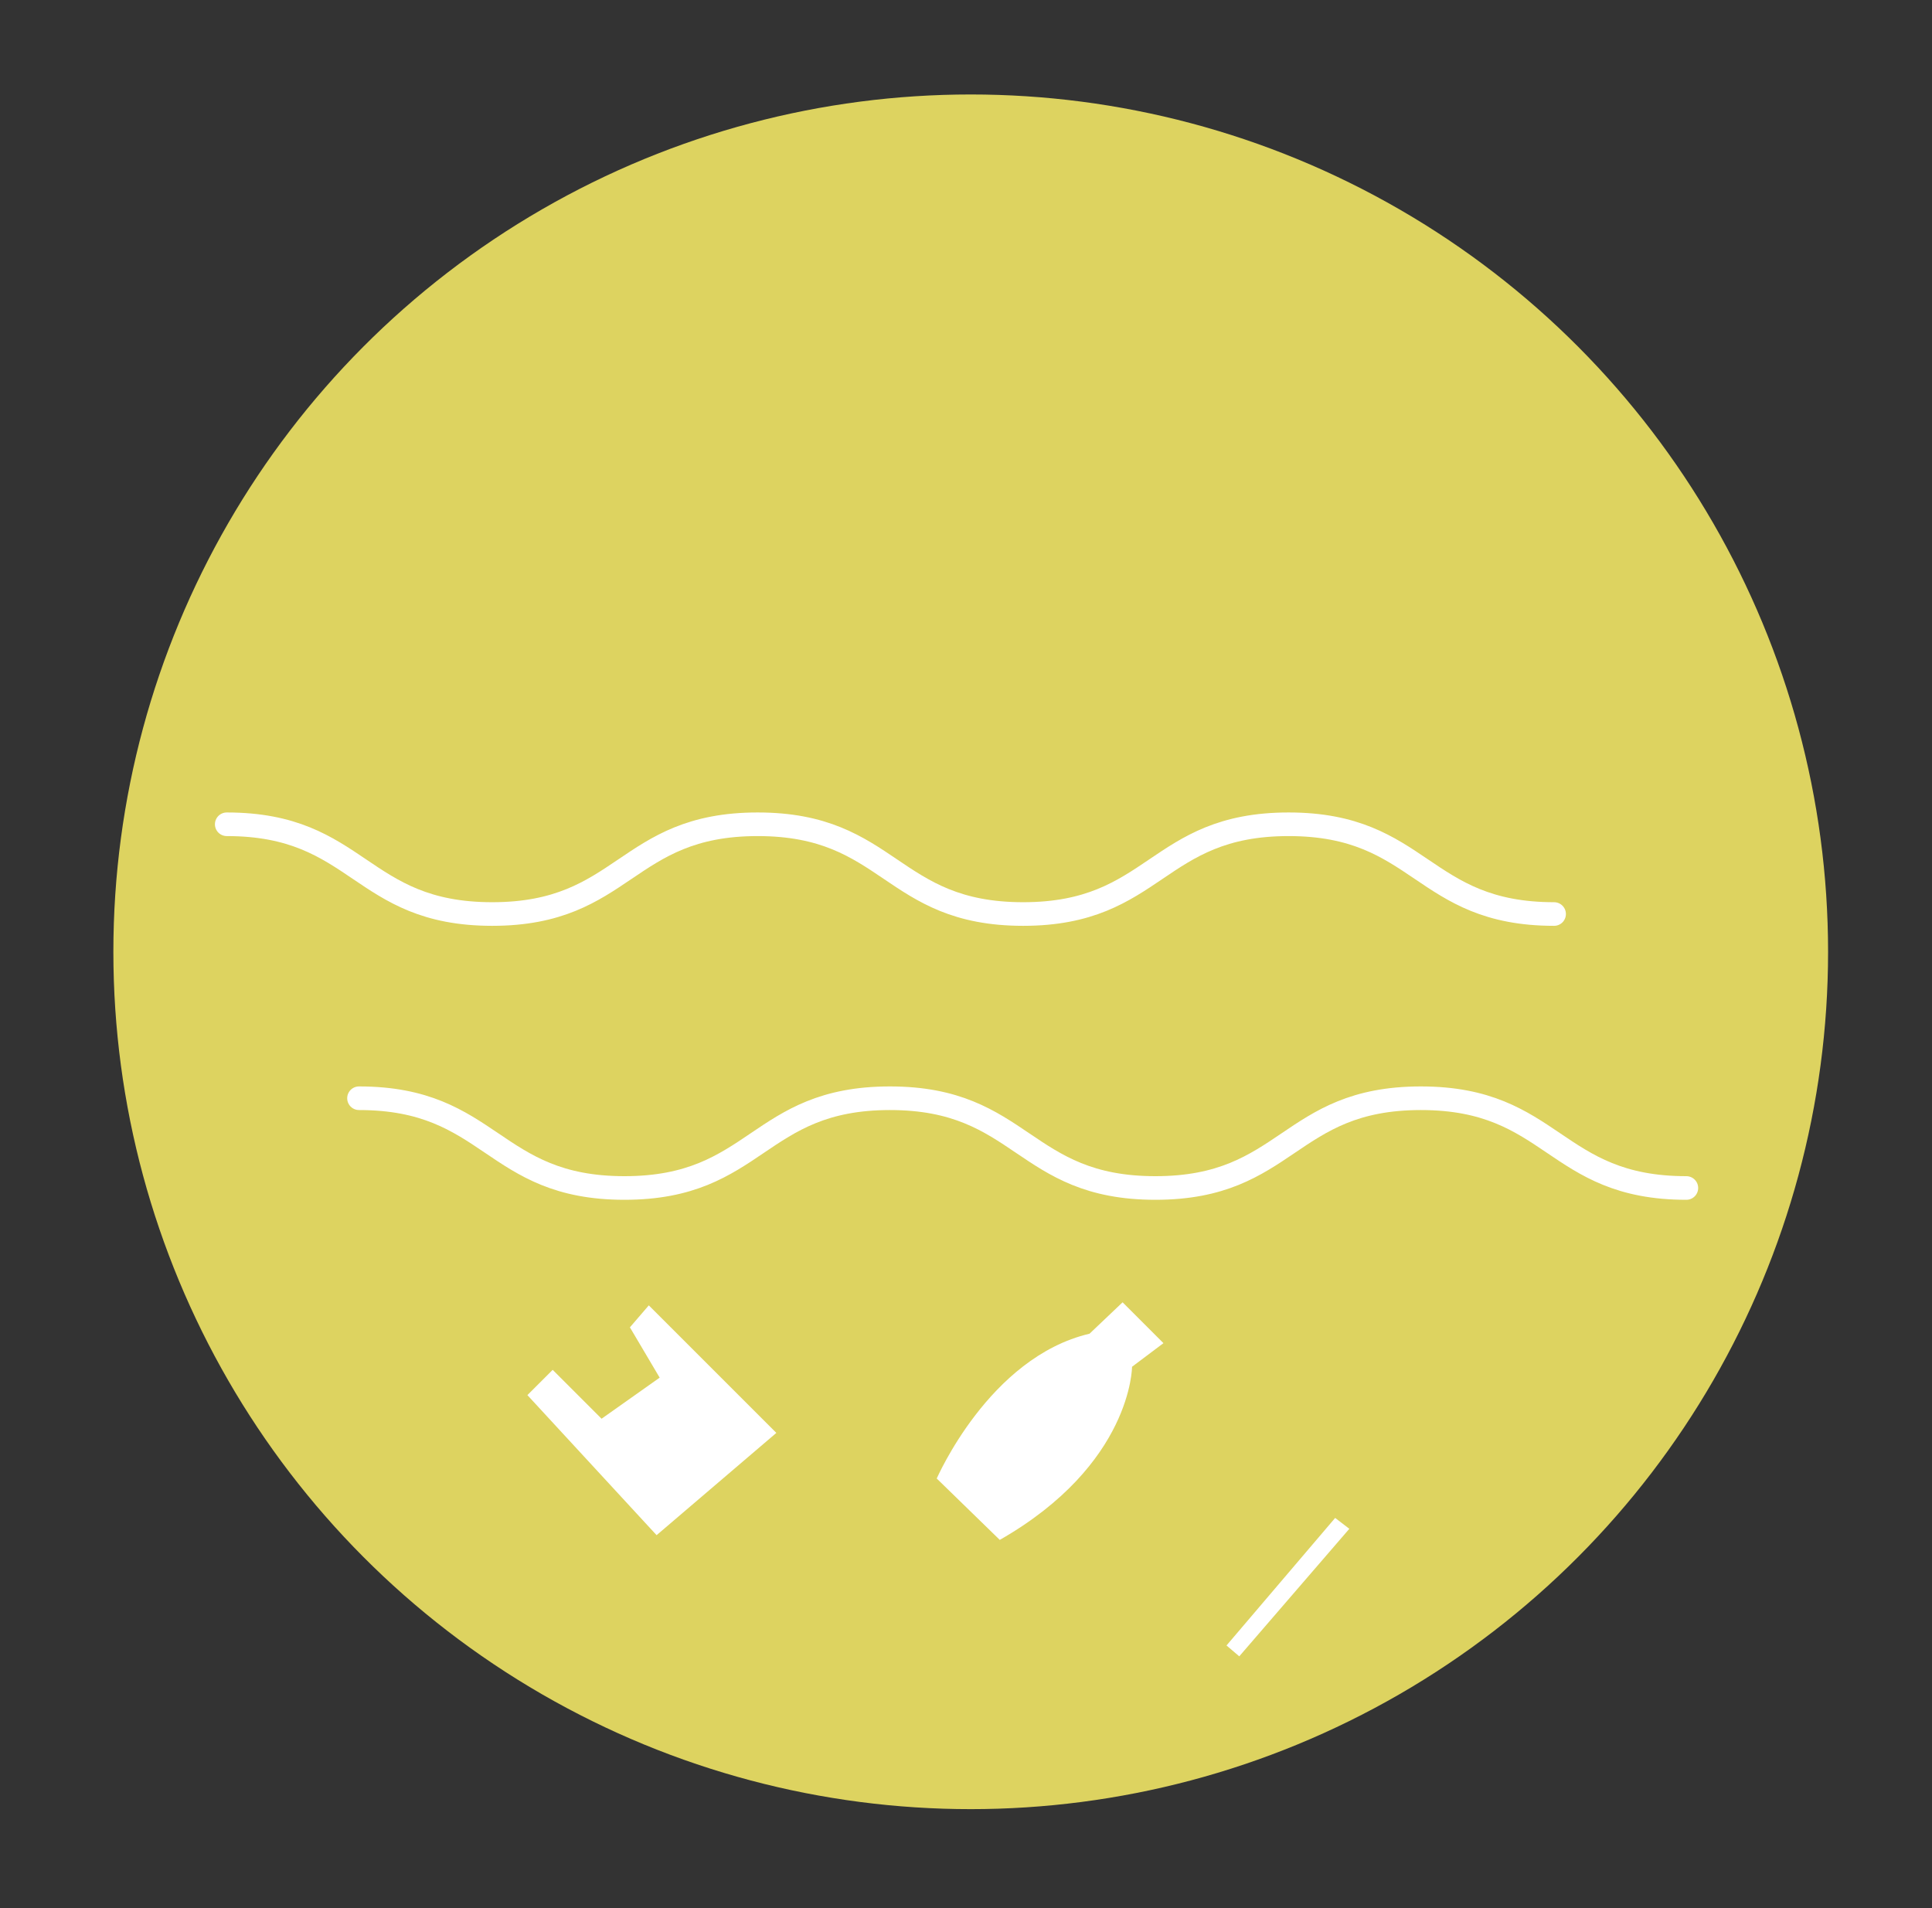 <?xml version="1.0" encoding="utf-8"?>
<!-- Generator: Adobe Illustrator 21.0.0, SVG Export Plug-In . SVG Version: 6.00 Build 0)  -->
<svg version="1.1" id="圖層_1" xmlns="http://www.w3.org/2000/svg" xmlns:xlink="http://www.w3.org/1999/xlink" x="0px" y="0px"
	 viewBox="0 0 818 808" style="enable-background:new 0 0 818 808;" xml:space="preserve">
<rect x="0" y="0" width="818" height="808" fill="#333333" stroke="none"/>
<style type="text/css">
	.st0{fill:#906047;}
	.st1{fill:#DDD360;}
	.st2{fill:none;stroke:#FFFFFF;stroke-width:10;stroke-linecap:round;stroke-miterlimit:10;}
	.st3{fill:#FFFFFF;}
	.st4{fill:none;stroke:#FFFFFF;stroke-width:7;stroke-linecap:round;stroke-miterlimit:10;}
	.st5{fill:#D9D64F;}
</style>
<path class="st0" d="M786.7,958.2"/>
<circle class="st1" cx="411" cy="403" r="363"/>
<g>
	<path class="st2" d="M96,349c56.2,0,56.2,38,112.4,38c56.2,0,56.2-38,112.4-38c56.2,0,56.2,38,112.4,38c56.2,0,56.2-38,112.4-38
		s56.2,38,112.4,38"/>
</g>
<g>
	<path class="st2" d="M152,465c56.2,0,56.2,38,112.4,38c56.2,0,56.2-38,112.4-38c56.2,0,56.2,38,112.4,38c56.2,0,56.2-38,112.4-38
		c56.2,0,56.2,38,112.4,38"/>
</g>
<path class="st3" d="M461.3,564.7l14-13.3l17.3,17.3l-13.3,10c0,0,0,41.3-56,73.3l-26.7-26C396.7,626,418.7,574.7,461.3,564.7z"/>
<polygon class="st3" points="279.3,583.3 254.7,600.7 234,580 223.3,590.7 278,650 328.7,606.7 274.7,552.7 266.7,562 "/>
<polygon class="st3" points="565.3,642.7 571.3,647.3 524.7,701.3 519.3,696.7 "/>
<circle class="st1" cx="1253" cy="390" r="363"/>
<g>
	<path class="st3" d="M1227.3,513.7l14-13.3l17.3,17.3l-13.3,10c0,0,0,41.3-56,73.3l-26.7-26C1162.7,575,1184.7,523.7,1227.3,513.7z
		"/>
	<polygon class="st3" points="1045.3,532.3 1020.7,549.7 1000,529 989.3,539.7 1044,599 1094.7,555.7 1040.7,501.7 1032.7,511 	"/>
	<polygon class="st3" points="1331.3,591.7 1337.3,596.3 1290.7,650.3 1285.3,645.7 	"/>
</g>
<path class="st2" d="M1432,190c0,0-100,120-158,144s-106-54-58-76"/>
<path class="st2" d="M1522,338c0,0-60,112-102,112s-50-62-26-68"/>
<circle class="st1" cx="2117" cy="404" r="363"/>
<g>
	<path class="st3" d="M2167.3,527.7l14-13.3l17.3,17.3l-13.3,10c0,0,0,41.3-56,73.3l-26.7-26C2102.7,589,2124.7,537.7,2167.3,527.7z
		"/>
	<polygon class="st3" points="1985.3,546.3 1960.7,563.7 1940,543 1929.3,553.7 1984,613 2034.7,569.7 1980.7,515.7 1972.7,525 	"/>
	<polygon class="st3" points="2271.3,605.7 2277.3,610.3 2230.7,664.3 2225.3,659.7 	"/>
</g>
<circle class="st3" cx="1964" cy="226" r="40"/>
<path class="st2" d="M1988,164c18-28,20-38,20-38"/>
<path class="st2" d="M2030,214c40-8,50-10,50-10"/>
<path class="st2" d="M2010,274c22,18,32,30,32,30"/>
<path class="st2" d="M1930,290c-24,24-24,24-24,24"/>
<path class="st2" d="M1906,218c-32-2-44-2-44-2"/>
<path class="st2" d="M1930,164c-24-26-24-26-24-26"/>
<g>
	<path class="st4" d="M1981,366c0,9.3-6,9.3-6,18.7c0,9.3,6,9.3,6,18.7c0,9.3-6,9.3-6,18.7"/>
</g>
<g>
	<path class="st4" d="M2141,339c0,9.3-6,9.3-6,18.7c0,9.3,6,9.3,6,18.7c0,9.3-6,9.3-6,18.7"/>
</g>
<g>
	<path class="st4" d="M2292,381c0,9.3-6,9.3-6,18.7c0,9.3,6,9.3,6,18.7c0,9.3-6,9.3-6,18.7"/>
</g>
<path class="st4" d="M1792,504c0,0,296.9-73.4,519.8,23.4c29.3,12.7,57.3,28.4,83.2,47.6"/>
<path class="st4" d="M2328,529c0,0,50-47,94-38"/>
<path class="st4" d="M943,470c459,8,612,0,612,0"/>
<circle class="st5" cx="315" cy="-201" r="89"/>
</svg>
